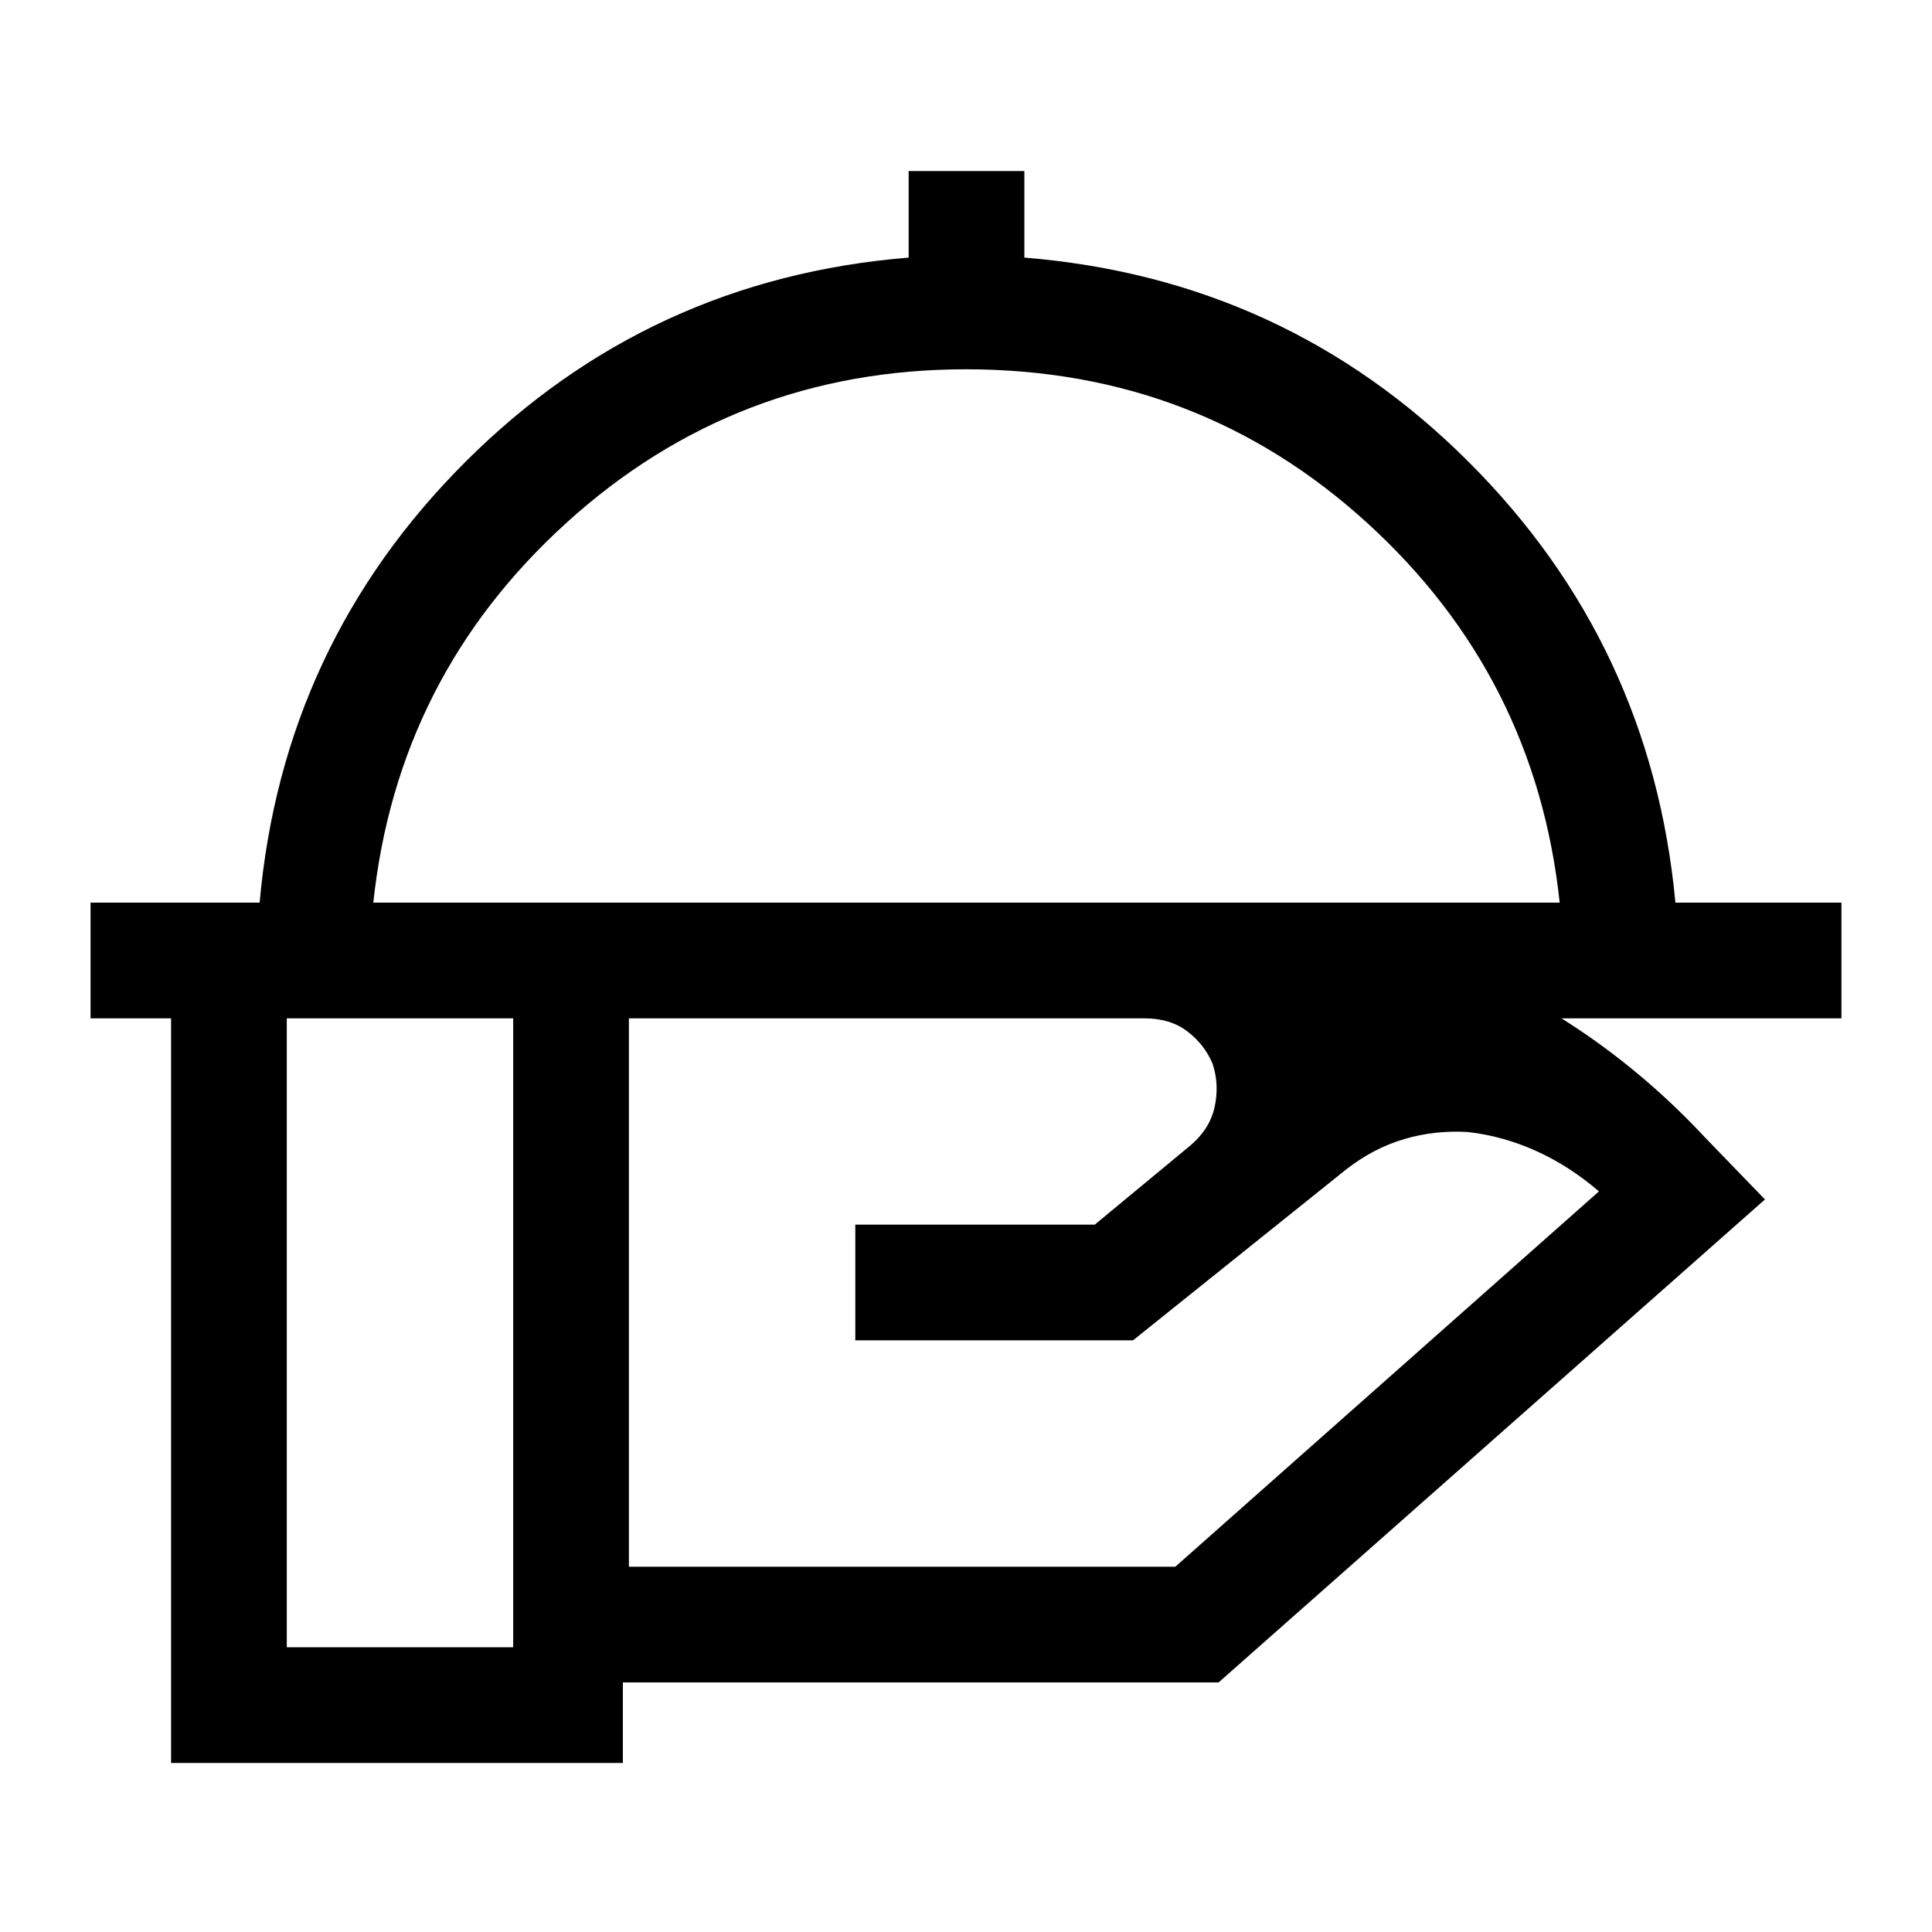 <svg xmlns="http://www.w3.org/2000/svg" height="48" viewBox="0 -960 960 960" width="48"><path d="M45-454v-57.5h84Q140.5-640 231.5-730.75T451.5-832v-43H509v43q129.5 10.5 220.5 101.25t103 219.25H915v57.5H45Zm140.5-57.5H775Q763-624 679.25-700.25T480-776.5q-114.5 0-198.5 76.25t-96 188.75Zm294.5 0Zm88.5 57.5h-256v272.5H584L794.5-368q-14.5-12.5-31-20t-34-9.5q-16.5-1-31.75 3.5T669-379l-106 85H425v-57.5h119l46.5-38.5q10.5-8.5 13-19.75t-1-21.75q-4-9.5-12.5-16t-21.5-6.5ZM255-454H142.5v312.5H255V-454Zm54.5 370H85v-427.5h483.5q80.5 0 152.75 29.5t126.25 87.5L877-364 605.5-124h-296v40Z"/></svg>